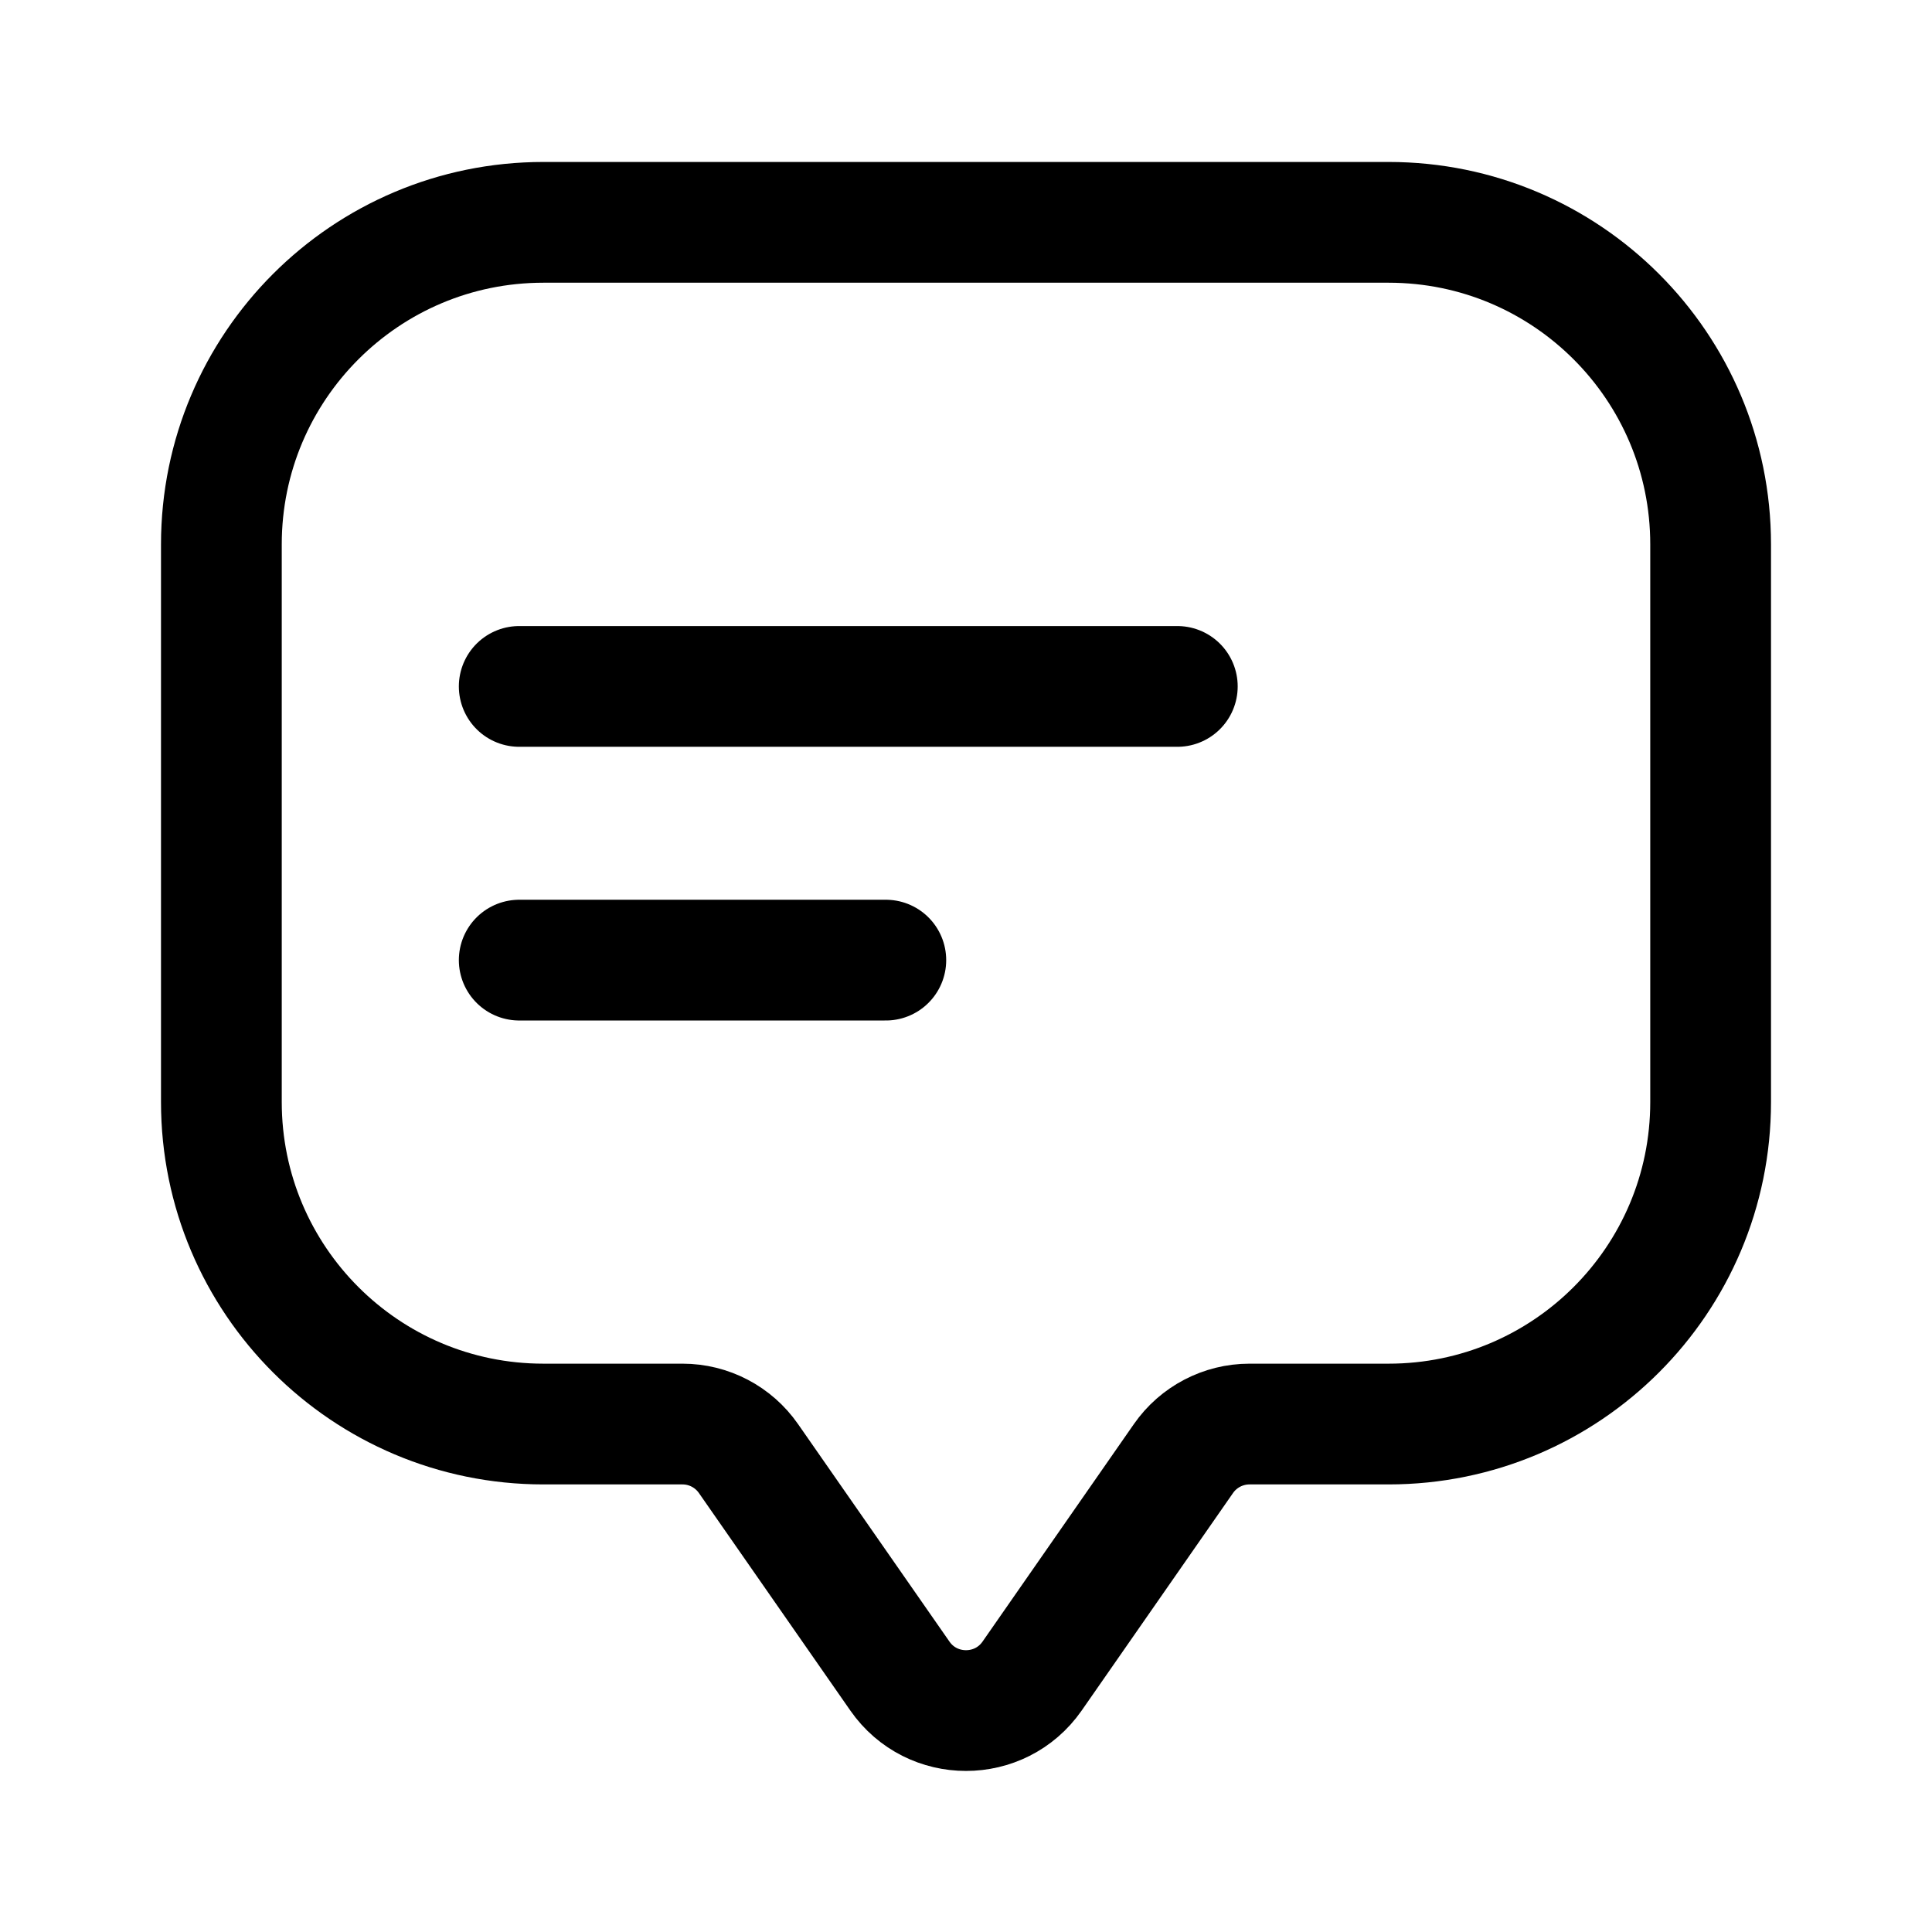 <svg width="24" height="24" viewBox="0 0 24 24" fill="none" xmlns="http://www.w3.org/2000/svg">
<path d="M6.45 8.527H14.625" stroke="black" stroke-width="1.5" stroke-linecap="round" stroke-linejoin="round"/>
<path d="M6.45 11.927H11.004" stroke="black" stroke-width="1.5" stroke-linecap="round" stroke-linejoin="round"/>
<path d="M2.75 6.762C2.75 4.553 4.541 2.762 6.75 2.762H17.25C19.459 2.762 21.25 4.553 21.25 6.762L21.25 13.69C21.25 15.899 19.459 17.69 17.25 17.69H15.522C15.195 17.69 14.888 17.85 14.701 18.119L12.821 20.821C12.423 21.392 11.577 21.392 11.179 20.821L9.298 18.119C9.111 17.85 8.805 17.69 8.478 17.69H6.75C4.541 17.69 2.75 15.899 2.75 13.69V6.762Z" stroke="black" stroke-width="1.5" stroke-linejoin="round"/>
</svg>
